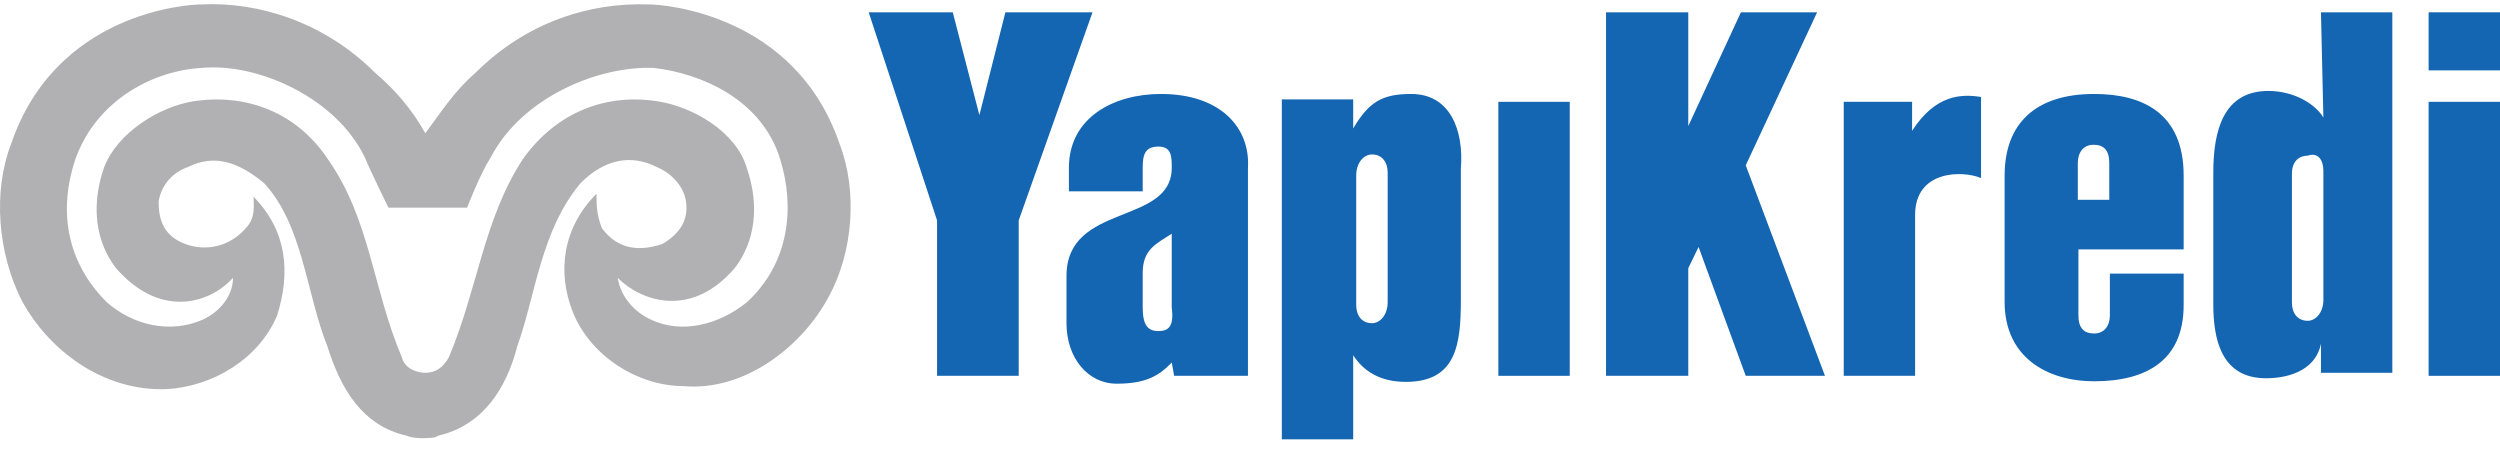 <svg width="300" height="54" viewBox="0 0 300 54" fill="none" xmlns="http://www.w3.org/2000/svg">
<g clip-path="url(#clip0_324_982)">
<path d="M300 1.478H291.435V8.445H300V1.478Z" fill="#1466B2"/>
<path d="M120.648 1.478L117.527 13.817L114.333 1.478H104.244L112.446 26.446V45.1H122.245V26.446L131.1 1.478H120.648Z" fill="#1466B2"/>
<path d="M139.302 11.276C133.64 11.276 128.269 14.107 128.269 20.131V22.962H137.124V20.131C137.124 18.534 137.415 17.591 139.012 17.591C140.608 17.591 140.608 18.825 140.608 20.131C140.608 27.099 127.979 24.268 127.979 33.123V38.785C127.979 42.922 130.519 46.043 134.003 46.043C137.487 46.043 139.084 45.099 140.608 43.503L140.899 45.099H149.754V20.131C150.044 15.413 146.56 11.276 139.302 11.276ZM139.012 39.728C137.778 39.728 137.124 39.075 137.124 36.898V32.76C137.124 29.93 138.721 29.276 140.608 28.043V36.898C140.899 39.148 140.245 39.728 139.012 39.728Z" fill="#1466B2"/>
<path d="M169.351 11.276C165.867 11.276 164.271 12.22 162.383 15.413V11.929H153.819V52.721H162.383V42.632C163.617 44.519 165.577 45.825 168.698 45.825C174.722 45.825 175.303 41.398 175.303 36.027V20.203C175.666 15.703 174.069 11.276 169.351 11.276ZM166.521 36.244C166.521 37.841 165.577 38.785 164.633 38.785C163.4 38.785 162.746 37.841 162.746 36.607V21.075C162.746 19.478 163.69 18.534 164.633 18.534C165.867 18.534 166.521 19.478 166.521 20.712V36.244Z" fill="#1466B2"/>
<path d="M188.368 12.219H179.803V45.099H188.368V12.219Z" fill="#1466B2"/>
<path d="M218.054 1.478H208.909L202.594 15.123V1.478H192.723V45.1H202.594V32.18L203.828 29.64L209.489 45.1H218.998L209.489 19.841L218.054 1.478Z" fill="#1466B2"/>
<path d="M229.45 15.704V12.22H221.248V45.1H229.813V25.793C229.813 20.422 235.474 20.422 237.724 21.365V11.639C235.474 11.276 232.28 11.276 229.45 15.704Z" fill="#1466B2"/>
<path d="M253.184 37.841C253.184 39.075 252.531 40.019 251.297 40.019C250.063 40.019 249.41 39.365 249.41 37.841V29.93H262.039V21.075C262.039 13.453 256.959 11.276 251.297 11.276C244.329 11.276 240.555 14.76 240.555 21.075V36.244C240.555 42.849 245.636 45.753 251.297 45.753C257.612 45.753 262.039 43.212 262.039 36.607V32.833H253.184V37.841ZM249.337 19.55C249.337 18.316 249.991 17.373 251.225 17.373C252.458 17.373 253.112 18.026 253.112 19.55V23.978H249.337V19.55Z" fill="#1466B2"/>
<path d="M278.806 14.107C277.862 12.51 275.322 10.913 272.201 10.913C266.83 10.913 265.596 15.631 265.596 20.712V36.535C265.596 40.672 266.539 45.39 271.91 45.39C275.104 45.39 277.935 44.156 278.515 41.253V44.737H287.08V1.478H278.515L278.806 14.107ZM278.806 20.494V35.954C278.806 37.551 277.862 38.495 276.919 38.495C275.685 38.495 275.031 37.551 275.031 36.317V20.857C275.031 19.26 275.975 18.68 276.919 18.68C278.153 18.244 278.806 19.188 278.806 20.494Z" fill="#1466B2"/>
<path d="M300 12.219H291.435V45.099H300V12.219Z" fill="#1466B2"/>
<path d="M100.761 17.3C95.389 1.477 79.276 0.534 77.97 0.534C70.711 0.244 63.09 2.711 57.066 8.736C54.526 10.913 52.929 13.454 51.041 15.994C49.445 13.163 47.557 10.913 45.017 8.736C38.993 2.711 31.081 0.171 24.113 0.534C22.517 0.534 6.694 1.477 1.322 17.3C-0.855 22.962 -0.274 30.293 2.556 35.954C5.75 41.979 12.355 46.987 19.976 46.696C25.347 46.406 31.009 43.212 33.259 37.841C34.856 32.761 34.493 27.752 30.428 23.615C30.428 24.559 30.718 26.156 29.485 27.39C27.597 29.567 24.767 30.22 22.226 29.277C19.686 28.333 19.033 26.446 19.033 24.196C19.323 22.309 20.629 20.712 22.517 20.059C25.71 18.462 28.541 19.405 31.662 21.946C36.38 27.026 36.743 35.228 39.283 41.543C40.88 46.624 43.42 51.051 48.791 52.285C49.445 52.576 50.388 52.576 50.679 52.576C51.332 52.576 52.275 52.576 52.566 52.285C57.937 51.051 60.768 46.624 62.074 41.543C64.251 35.519 64.905 27.607 69.695 21.946C72.526 19.115 75.72 18.462 78.841 20.059C80.438 20.712 82.034 22.236 82.325 24.196C82.615 26.373 81.671 27.97 79.494 29.277C76.663 30.22 74.123 29.93 72.236 27.39C71.582 25.793 71.582 24.559 71.582 23.252C67.445 27.39 66.865 32.761 68.752 37.478C70.929 42.85 76.663 46.334 82.034 46.334C89.293 46.987 96.26 41.616 99.454 35.591C102.357 30.293 102.938 22.962 100.761 17.3ZM89.656 36.245C86.171 39.075 81.744 40.019 78.26 38.422C76.082 37.478 74.486 35.591 74.123 33.341C76.954 36.172 82.688 38.059 87.696 32.688C87.696 32.688 92.414 28.26 89.583 20.059C88.349 15.921 83.268 12.8 78.841 12.147C72.816 11.204 66.792 13.381 62.727 19.115C58.009 26.373 57.356 34.575 53.872 42.85C53.219 44.084 52.275 44.737 51.041 44.737C49.808 44.737 48.501 44.084 48.211 42.85C44.727 34.648 44.437 26.373 39.356 19.115C35.581 13.454 29.557 11.204 23.242 12.147C19.105 12.8 14.097 15.921 12.5 20.059C9.669 28.26 14.387 32.688 14.387 32.688C19.468 38.059 25.13 36.462 27.96 33.341C27.96 35.519 26.363 37.478 24.186 38.422C20.412 40.019 15.984 39.075 12.79 36.245C7.71 31.164 7.129 24.849 9.016 19.188C11.556 11.929 18.524 8.445 24.186 8.155C30.791 7.502 40.299 11.639 43.783 18.897C44.437 20.494 46.614 24.922 46.614 24.922H51.332H56.05C56.05 24.922 57.647 20.784 58.88 18.897C62.655 11.639 71.873 7.865 78.478 8.155C84.139 8.808 91.47 11.929 93.647 19.188C95.389 24.922 94.736 31.527 89.656 36.245Z" fill="#B1B0B2"/>
</g>
<defs>
<clipPath id="clip0_324_982">
<rect width="300" height="53" fill="white" transform="translate(0 0.5)"/>
</clipPath>
</defs>
</svg>
